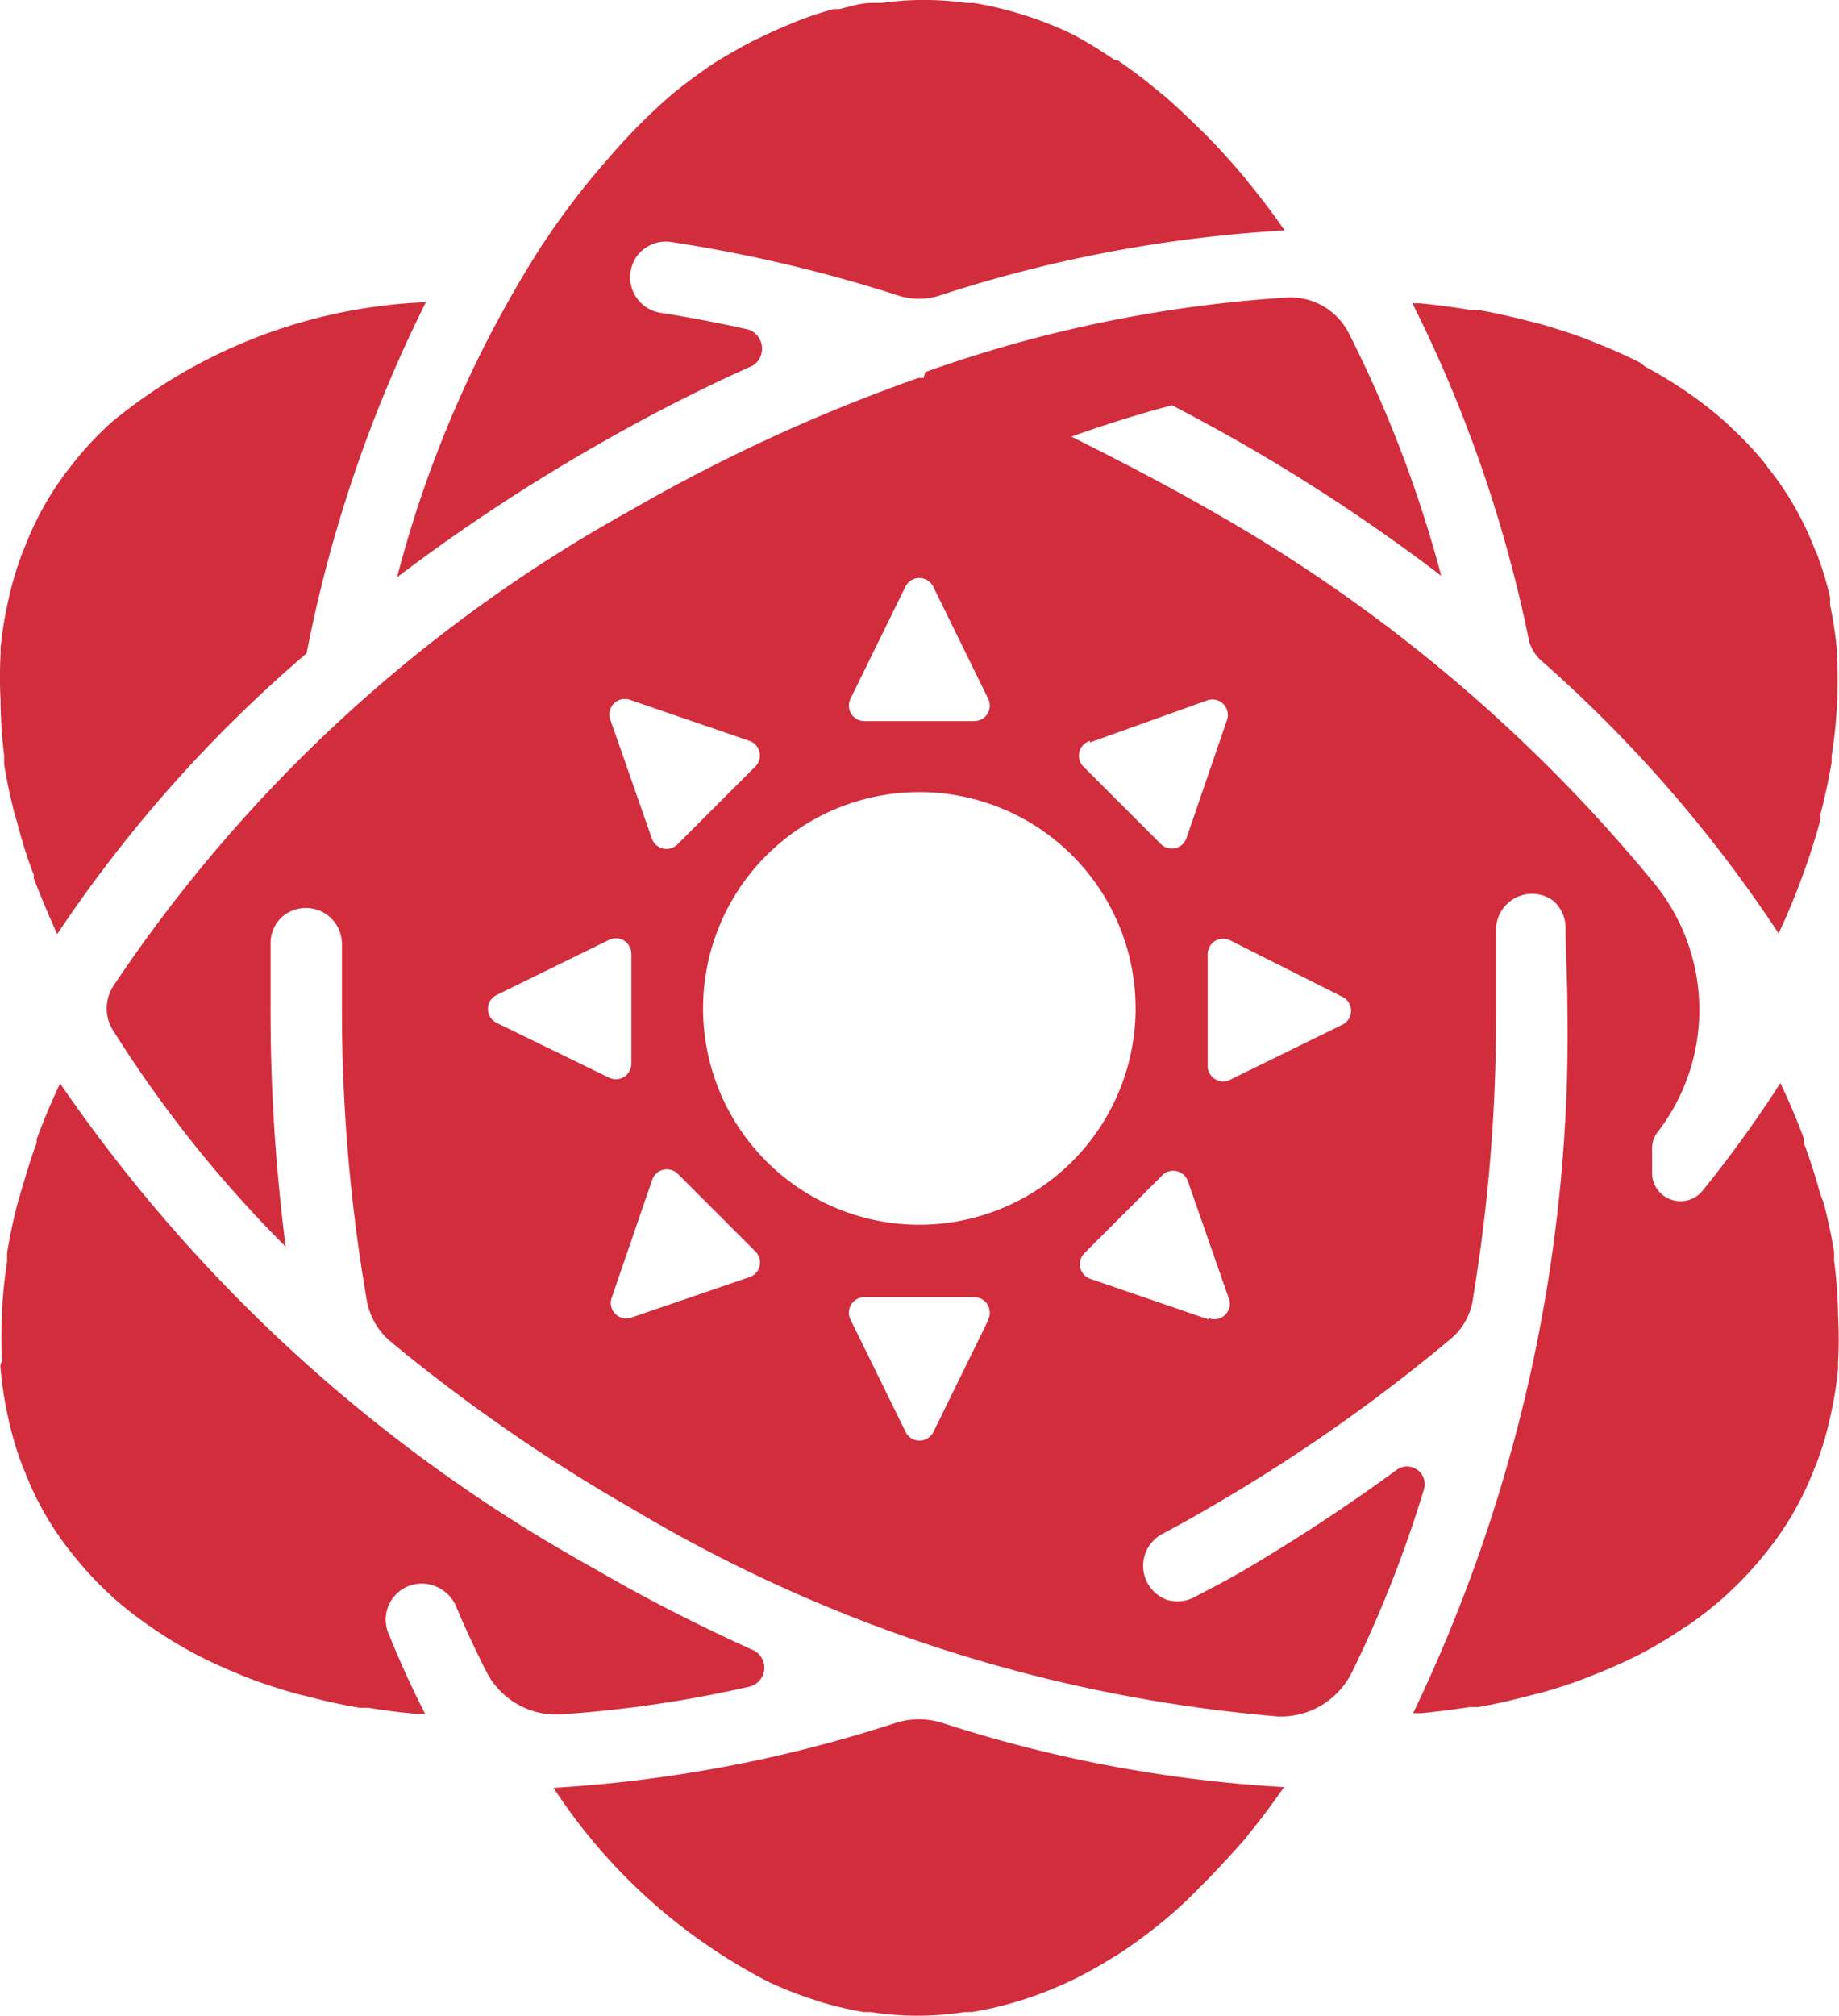 <svg class="css-ze2te4 css-qd6ojx" viewBox="0 0 38.267 41.941"><g transform="translate(-4.87, -3.021) scale(0.75)" class="css-uj8mfx" fill="#d22d3d"><title xmlns="http://www.w3.org/2000/svg">Sun Science</title><g xmlns="http://www.w3.org/2000/svg" data-name="Layer 2"><path d="M27.81,59l0,0a10.43,10.43,0,0,0,1.24.49l.18.06a9.6,9.6,0,0,0,1.23.29l.19,0a8.5,8.5,0,0,0,2.61,0l.2,0a9.66,9.66,0,0,0,1.21-.28l.23-.07a10.48,10.48,0,0,0,1.18-.46l.17-.08a11.74,11.74,0,0,0,1.13-.63l.09-.05a13.52,13.52,0,0,0,1.11-.8l.21-.17q.52-.43,1-.93l.22-.22c.33-.34.66-.7,1-1.08l.14-.18q.45-.55.87-1.15l.1-.14a37.64,37.64,0,0,1-9.48-1.78,2.15,2.15,0,0,0-1.3,0,37.75,37.75,0,0,1-9.49,1.8A15.72,15.72,0,0,0,27.81,59Z"></path><path d="M6.51,42a10.46,10.46,0,0,0,.19,1.26l.05.23a9.61,9.61,0,0,0,.36,1.19l.08.19a8.48,8.48,0,0,0,1.3,2.25l.13.16a9.63,9.63,0,0,0,.84.9l.18.17a10.44,10.44,0,0,0,1,.78l.16.11a11.75,11.75,0,0,0,1.06.64l.13.07c.39.2.8.38,1.21.55l.28.11q.62.23,1.28.41l.33.08c.45.12.91.22,1.39.3l.24,0q.66.11,1.35.17l.22,0q-.54-1.05-1-2.19a1,1,0,0,1,1.39-1.3h0a1,1,0,0,1,.46.49q.4.95.85,1.83a2.17,2.17,0,0,0,2.09,1.18,33.65,33.65,0,0,0,5.22-.77.54.54,0,0,0,.11-1c-1.48-.67-2.95-1.41-4.39-2.25A43.53,43.53,0,0,1,8.16,34.08l-.06.13c-.22.48-.42.95-.59,1.42l0,.1c-.18.48-.33,1-.46,1.44l-.07.24q-.18.69-.29,1.37l0,.24a13.45,13.45,0,0,0-.14,1.37s0,.07,0,.1a11.73,11.73,0,0,0,0,1.3C6.5,41.86,6.5,41.91,6.51,42Z"></path><path d="M32.12,14.51l-.14,0a47.43,47.43,0,0,0-8,3.68A41.3,41.3,0,0,0,9.63,31.39a1.15,1.15,0,0,0,0,1.22,34.22,34.22,0,0,0,4.79,6A51,51,0,0,1,14,32c0-.62,0-1.24,0-1.85a1,1,0,0,1,.26-.63l0,0a1,1,0,0,1,1.72.71q0,.89,0,1.79a47.46,47.46,0,0,0,.69,8.08,1.93,1.93,0,0,0,.67,1.15A47.71,47.71,0,0,0,24,45.86a41.8,41.8,0,0,0,17.95,5.78A2.2,2.2,0,0,0,44,50.42a33.77,33.77,0,0,0,2-5.08.49.49,0,0,0-.77-.53A51,51,0,0,1,41,47.59c-.45.26-.91.5-1.37.74a1,1,0,0,1-.74.08h0a1,1,0,0,1-.17-1.82q.66-.35,1.31-.73a47.29,47.29,0,0,0,6.71-4.69,1.76,1.76,0,0,0,.6-1A47.67,47.67,0,0,0,48,32q0-1.09,0-2.17A1,1,0,0,1,49.57,29l0,0a1,1,0,0,1,.36.72c0,.74.05,1.48.05,2.23a43.53,43.53,0,0,1-4.28,19.6l.22,0q.69-.07,1.35-.17l.23,0c.48-.08.94-.19,1.4-.31l.32-.08q.66-.18,1.28-.42l.28-.11c.42-.17.83-.35,1.22-.55l.13-.07a11.74,11.74,0,0,0,1.07-.65l.16-.1a10.48,10.48,0,0,0,1-.79l.18-.17a9.65,9.65,0,0,0,.84-.9l.13-.16a8.49,8.49,0,0,0,1.3-2.25l.08-.19a9.63,9.63,0,0,0,.36-1.19l.05-.23A10.46,10.46,0,0,0,57.49,42c0-.06,0-.11,0-.17a11.73,11.73,0,0,0,0-1.3s0-.07,0-.1A13.47,13.47,0,0,0,57.38,39l0-.24q-.11-.68-.29-1.37L57,37.16c-.13-.47-.28-.95-.46-1.43l0-.12c-.17-.47-.37-.94-.59-1.41l-.06-.13a34,34,0,0,1-2.17,3,.79.79,0,0,1-1.39-.46c0-.24,0-.46,0-.67a.76.76,0,0,1,.17-.53l0,0a5.55,5.55,0,0,0-.11-6.88A43.78,43.78,0,0,0,40,18.14c-1.26-.72-2.52-1.37-3.78-2,.84-.3,1.77-.6,2.79-.87q1,.52,2,1.09a51.28,51.28,0,0,1,5.47,3.64,34.37,34.37,0,0,0-2.56-6.72,1.81,1.81,0,0,0-1.7-1,36.75,36.75,0,0,0-10.06,2.07ZM24,23.45l3.29,1.13a.43.43,0,0,1,.16.71l-2.16,2.16a.43.43,0,0,1-.71-.16L23.43,24A.43.43,0,0,1,24,23.45ZM20.27,32.4a.43.43,0,0,1,0-.77l3.12-1.53a.43.43,0,0,1,.62.38v3.06a.43.43,0,0,1-.62.38Zm7,7.06L24,40.58a.43.43,0,0,1-.54-.54l1.13-3.29a.43.43,0,0,1,.71-.16l2.16,2.16A.43.43,0,0,1,27.27,39.46Zm6.65,1.17-1.53,3.12a.43.43,0,0,1-.77,0l-1.53-3.12a.43.43,0,0,1,.38-.62h3.06A.43.43,0,0,1,33.91,40.63Zm6.11,0-3.29-1.13a.43.43,0,0,1-.16-.71l2.16-2.16a.43.43,0,0,1,.71.16L40.57,40A.43.43,0,0,1,40,40.58Zm3.71-8.95a.43.43,0,0,1,0,.77l-3.12,1.53a.43.43,0,0,1-.62-.38V30.49a.43.43,0,0,1,.62-.38Zm-7-7.06L40,23.45a.43.43,0,0,1,.54.54l-1.13,3.29a.43.43,0,0,1-.71.16l-2.16-2.16A.43.43,0,0,1,36.73,24.58ZM38,32a6,6,0,1,1-6-6A6,6,0,0,1,38,32ZM32.38,20.29l1.53,3.12a.43.43,0,0,1-.38.62H30.47a.43.43,0,0,1-.38-.62l1.53-3.12A.43.43,0,0,1,32.38,20.29Z"></path><path d="M6.61,25l0,.24q.11.68.29,1.37l.07.24c.13.48.28,1,.46,1.44l0,.1c.18.47.38.94.59,1.42l.06.13A38,38,0,0,1,15,22.15a38,38,0,0,1,3.31-9.74A14.64,14.64,0,0,0,9.6,15.73l-.12.11a9.57,9.57,0,0,0-.88.94l-.11.14a8.5,8.5,0,0,0-1.3,2.26l-.08.19a9.64,9.64,0,0,0-.36,1.19l-.05.23A10.47,10.47,0,0,0,6.51,22c0,.05,0,.11,0,.16a11.73,11.73,0,0,0,0,1.3s0,.07,0,.1A13.44,13.44,0,0,0,6.61,25Z"></path><path d="M23,16.41c1.44-.83,2.9-1.58,4.38-2.24a.56.56,0,0,0-.12-1q-1.25-.28-2.47-.47a1,1,0,0,1-.63-1.56v0a1,1,0,0,1,.95-.4,40.56,40.56,0,0,1,6.32,1.49,1.84,1.84,0,0,0,1.12,0,37.72,37.72,0,0,1,9.59-1.81l-.06-.08q-.46-.66-.95-1.25l-.09-.12c-.33-.39-.66-.76-1-1.11l-.19-.19q-.51-.5-1-.94l-.19-.15A13.5,13.5,0,0,0,37.5,5.7l-.07,0A11.74,11.74,0,0,0,36.29,5l-.16-.08a10.46,10.46,0,0,0-1.18-.46l-.23-.07a9.64,9.64,0,0,0-1.21-.28l-.2,0a8.41,8.41,0,0,0-2.36,0l-.28,0c-.3,0-.59.1-.89.17l-.16,0a10,10,0,0,0-1,.33l-.24.1q-.41.17-.82.37l-.21.1q-.49.26-1,.57l-.15.1q-.41.28-.82.6l-.19.15A16.43,16.43,0,0,0,23.4,8.39l-.14.16a21.13,21.13,0,0,0-1.68,2.21l-.07.1a32,32,0,0,0-4,9.18A51.28,51.28,0,0,1,23,16.41Z"></path><path d="M49.31,22.4a37.76,37.76,0,0,1,6.53,7.52l0,0A19.66,19.66,0,0,0,57,26.77l0-.15q.19-.73.31-1.44l0-.17a13.47,13.47,0,0,0,.15-1.43s0,0,0,0a11.72,11.72,0,0,0,0-1.36s0-.09,0-.13a10.47,10.47,0,0,0-.19-1.27l0-.22a9.61,9.61,0,0,0-.36-1.19l-.08-.18a8.49,8.49,0,0,0-1.3-2.25l-.12-.16a9.64,9.64,0,0,0-.85-.9l-.18-.17a10.47,10.47,0,0,0-1-.79l-.16-.11a11.73,11.73,0,0,0-1.08-.65L52,14.09c-.39-.2-.8-.38-1.23-.55l-.27-.11q-.62-.23-1.29-.42l-.32-.08c-.46-.12-.92-.22-1.4-.31l-.23,0q-.67-.11-1.38-.18l-.2,0a37.71,37.71,0,0,1,3.24,9.38A1.16,1.16,0,0,0,49.31,22.4Z"></path></g></g></svg>